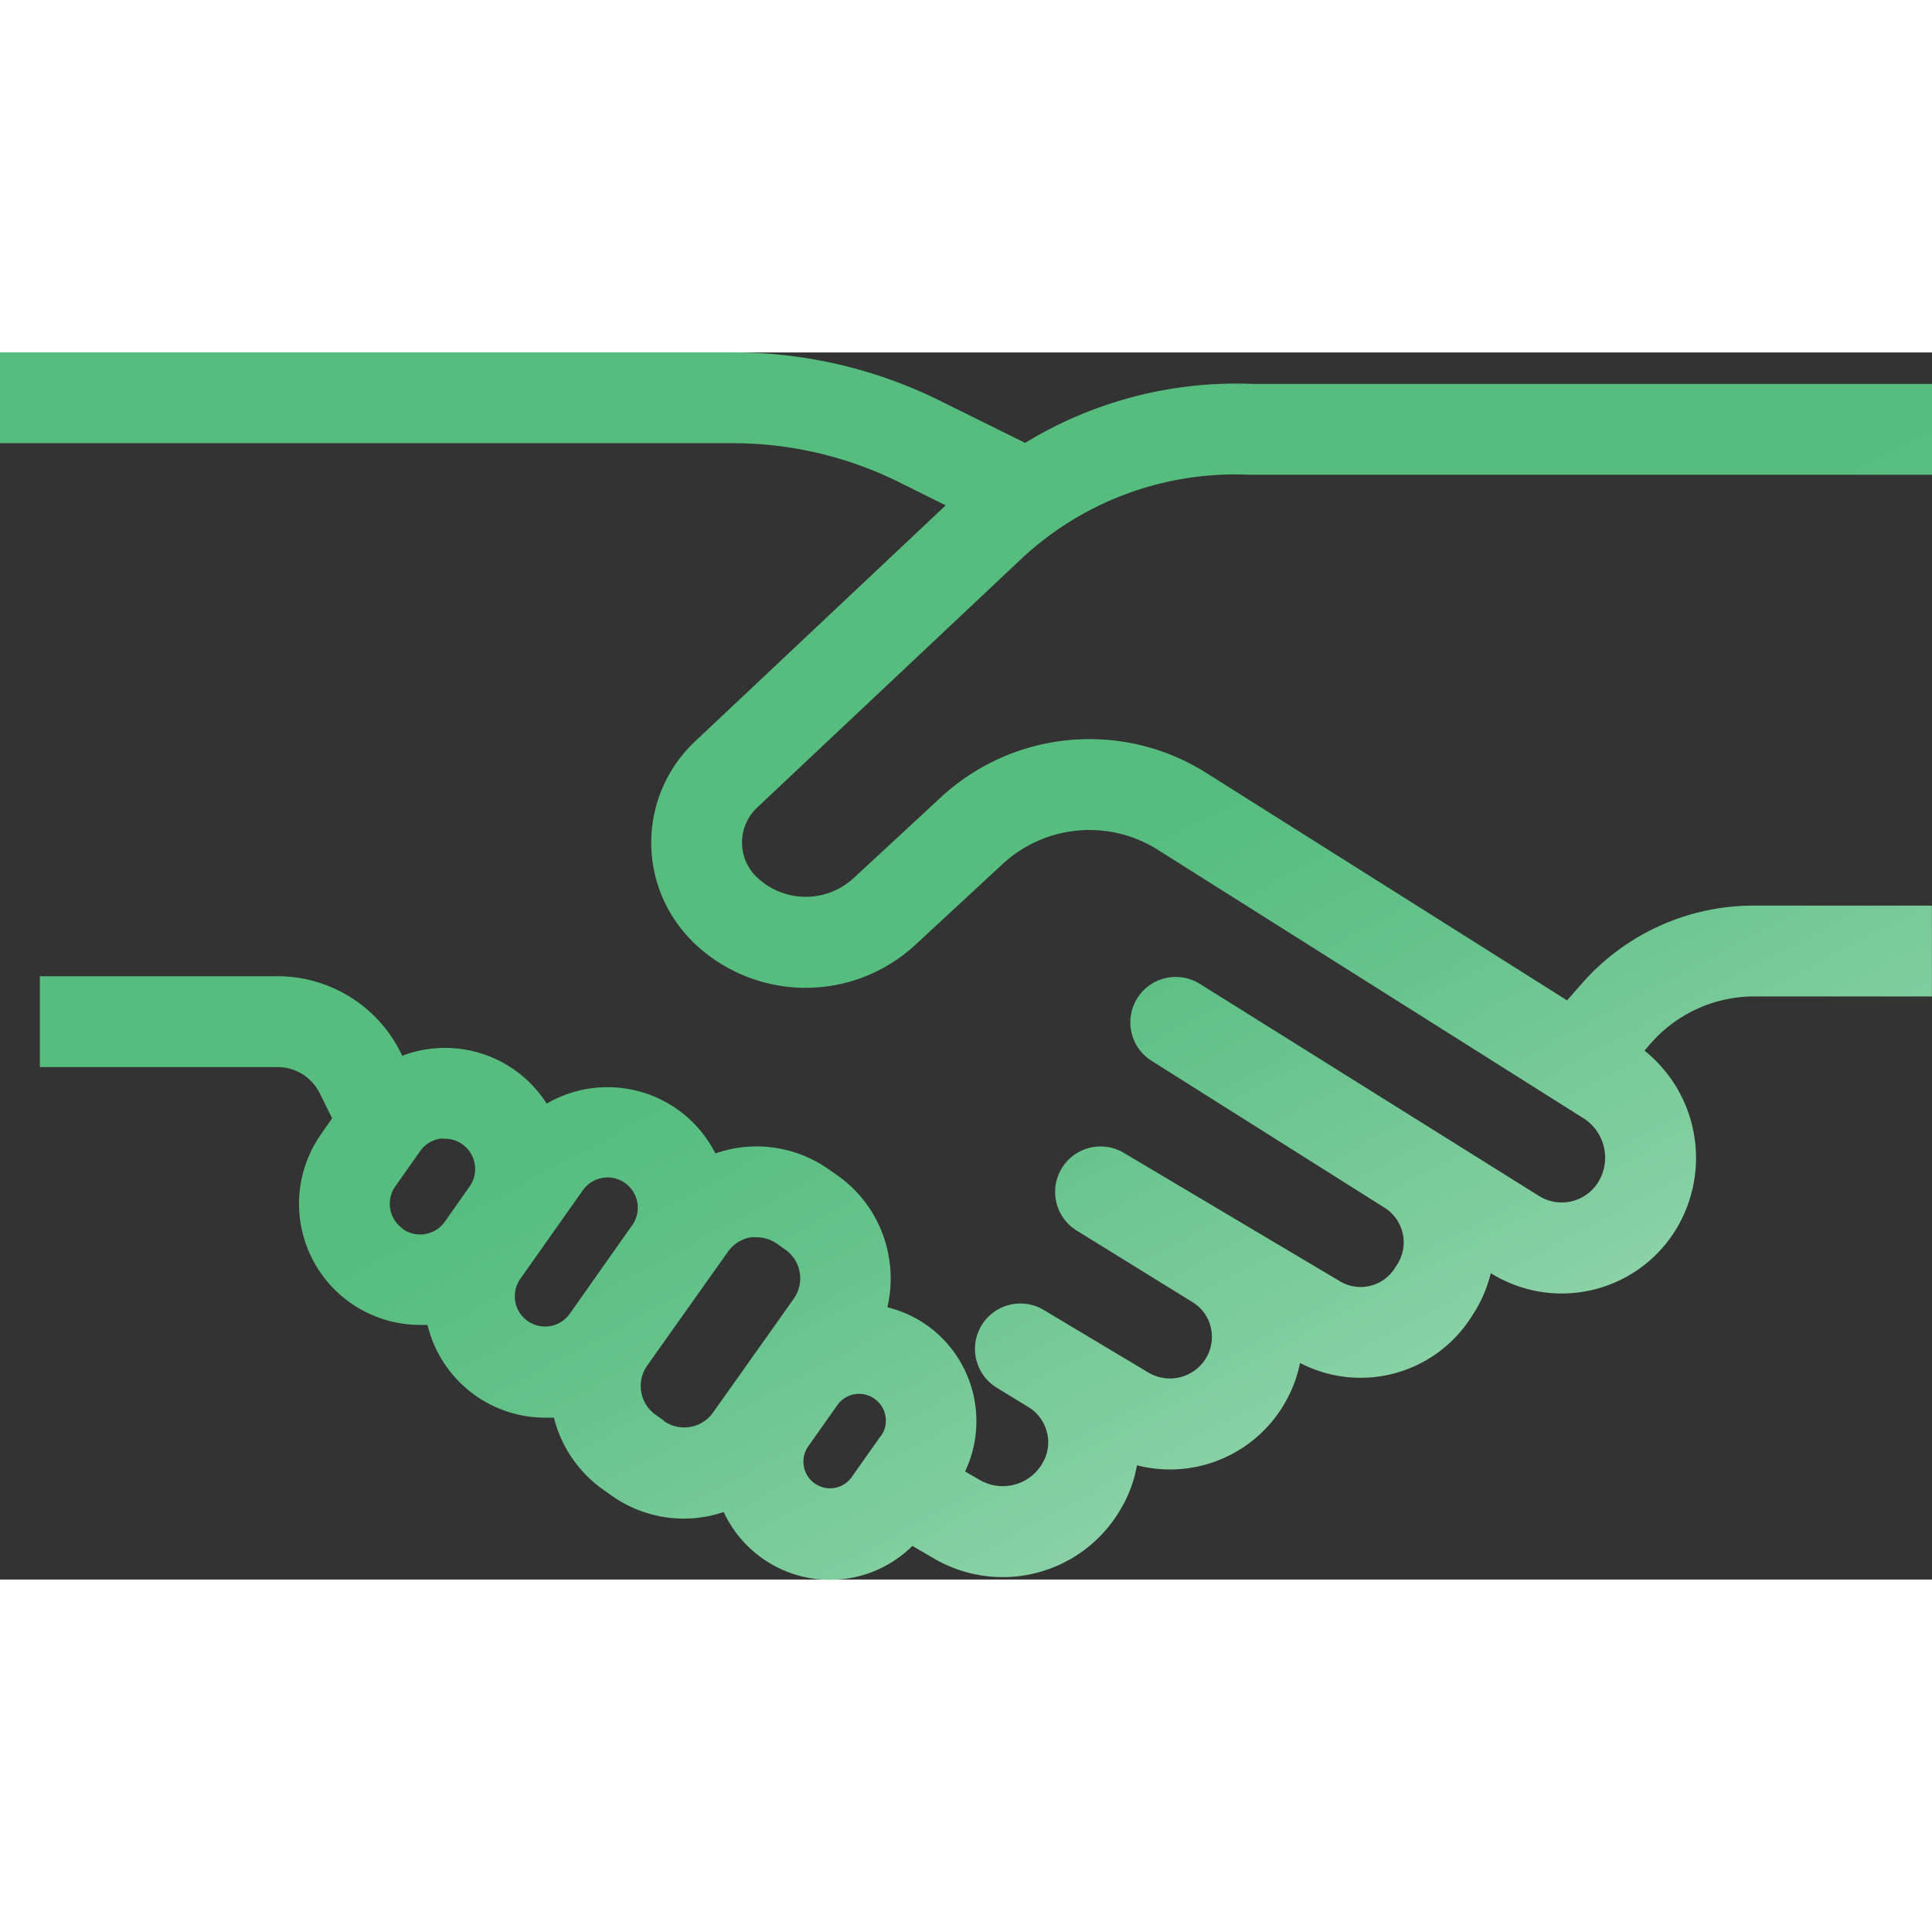 <svg id="Layer_1" data-name="Layer 1" xmlns="http://www.w3.org/2000/svg" xmlns:xlink="http://www.w3.org/1999/xlink" 
width="200"
height="200"
viewBox="0 0 191.44 121.59"><rect x="0" y="0" width="191.44" height="121.59" fill="#333333" stroke="none"/><defs><style>.cls-1{fill:url(#linear-gradient);}</style><linearGradient id="linear-gradient" x1="287.62" y1="329.43" x2="193.01" y2="152.56" gradientUnits="userSpaceOnUse"><stop offset="0" stop-color="#fff"/><stop offset="0.25" stop-color="#bee6ce"/><stop offset="0.5" stop-color="#86d0a3"/><stop offset="0.68" stop-color="#63c289"/><stop offset="0.78" stop-color="#56bd7f"/></linearGradient></defs><path class="cls-1" d="M264.7,201.71l-1.48,1.68-35.77-22.55a21.68,21.68,0,0,0-26.28,2.43l-8.64,8a7,7,0,0,1-9.64-.13l-.14-.14a4.75,4.75,0,0,1,.2-6.7l26.16-24.63a31,31,0,0,1,22.63-8.36H232l67.43,0v-9l-67.32,0a40.14,40.14,0,0,0-22.59,5.84l-8.53-4.22a46.07,46.07,0,0,0-20.32-4.75H107.94v9h72.67A37.14,37.14,0,0,1,196.94,152l4.71,2.34-24.87,23.42a13.76,13.76,0,0,0-.58,19.42l.39.41a16,16,0,0,0,22.06.29l8.64-8a12.67,12.67,0,0,1,15.36-1.42l42.19,26.61a4.62,4.62,0,0,1,1.42,6.4,4.25,4.25,0,0,1-5.84,1.29l-33.58-21a4.5,4.5,0,0,0-4.79,7.62l23.12,14.58a4.06,4.06,0,0,1,1.24,5.57l-.24.36a4,4,0,0,1-5.5,1.31l-21.34-12.68a4.5,4.5,0,0,0-4.67,7.7l11.44,7.07a4,4,0,0,1,1.82,2.52,4.1,4.1,0,0,1-.55,3.15,4.18,4.18,0,0,1-5.67,1.29l-10.32-6.17a4.5,4.5,0,0,0-4.66,7.7l3.14,1.92a4.07,4.07,0,0,1,1.83,2.53,4,4,0,0,1-.49,3.08l-.07.12a4.54,4.54,0,0,1-6.13,1.47l-1.43-.83a11.66,11.66,0,0,0-3.8-14.5,11.8,11.8,0,0,0-3.9-1.77,12.58,12.58,0,0,0,.14-5,12.43,12.43,0,0,0-5.11-8.08l-.82-.57h0a12.42,12.42,0,0,0-9.33-2.1,13.54,13.54,0,0,0-1.92.51,12,12,0,0,0-3.78-4.38h0a12,12,0,0,0-12.94-.56,11.94,11.94,0,0,0-14.31-4.74l-.11-.22A13.62,13.62,0,0,0,135.42,201H111.89v9h23.53a4.67,4.67,0,0,1,4.21,2.61l1.22,2.47-1.09,1.56a12,12,0,0,0,9.78,18.91c.25,0,.51,0,.76,0a12,12,0,0,0,11.62,9.19c.3,0,.6,0,.91,0a12.39,12.39,0,0,0,4.89,7.14l.82.58a12.36,12.36,0,0,0,11.11,1.63,11.62,11.62,0,0,0,10.51,6.72,12.39,12.39,0,0,0,2-.17,11.63,11.63,0,0,0,6.19-3.19l2.09,1.22a13.51,13.51,0,0,0,18.27-4.41l.16-.26a12.9,12.9,0,0,0,1.73-4.54,13.14,13.14,0,0,0,14.3-5.59l.16-.26a13.09,13.09,0,0,0,1.7-4.29,13,13,0,0,0,17-4.6l.23-.36a13.17,13.17,0,0,0,1.67-3.94,13.27,13.27,0,0,0,18.14-4l.09-.14a13.62,13.62,0,0,0-3-17.91l.58-.67A13.65,13.65,0,0,1,281.67,203h17.7v-9h-17.7A22.61,22.61,0,0,0,264.7,201.71ZM147.84,226a3,3,0,0,1-.73-4.18l2.46-3.49a3,3,0,0,1,1.94-1.23,3.12,3.12,0,0,1,.52,0,3,3,0,0,1,2.45,4.72l-2.46,3.5a3,3,0,0,1-4.18.72Zm12.38,9.16a3,3,0,0,1-.72-4.18l6.19-8.77a3,3,0,0,1,2.45-1.27,2.94,2.94,0,0,1,1.72.54,3,3,0,0,1,.73,4.18l-6.19,8.78a3,3,0,0,1-4.18.72Zm13.5,9.87-.81-.57a3.5,3.5,0,0,1-.84-4.88l8-11.28a3.49,3.49,0,0,1,2.26-1.43,3.2,3.2,0,0,1,.61,0,3.5,3.5,0,0,1,2,.64l.81.57a3.5,3.5,0,0,1,.84,4.88l-8,11.28A3.5,3.5,0,0,1,173.72,245.07Zm21.5,1.51-2.88,4.08a2.63,2.63,0,0,1-1.7,1.08,2.64,2.64,0,0,1-2.61-4.12l2.88-4.08a2.63,2.63,0,0,1,2.16-1.12,2.58,2.58,0,0,1,1.51.48h0A2.64,2.64,0,0,1,195.22,246.58Z" transform="translate(-107.94 -139.19)"/></svg>